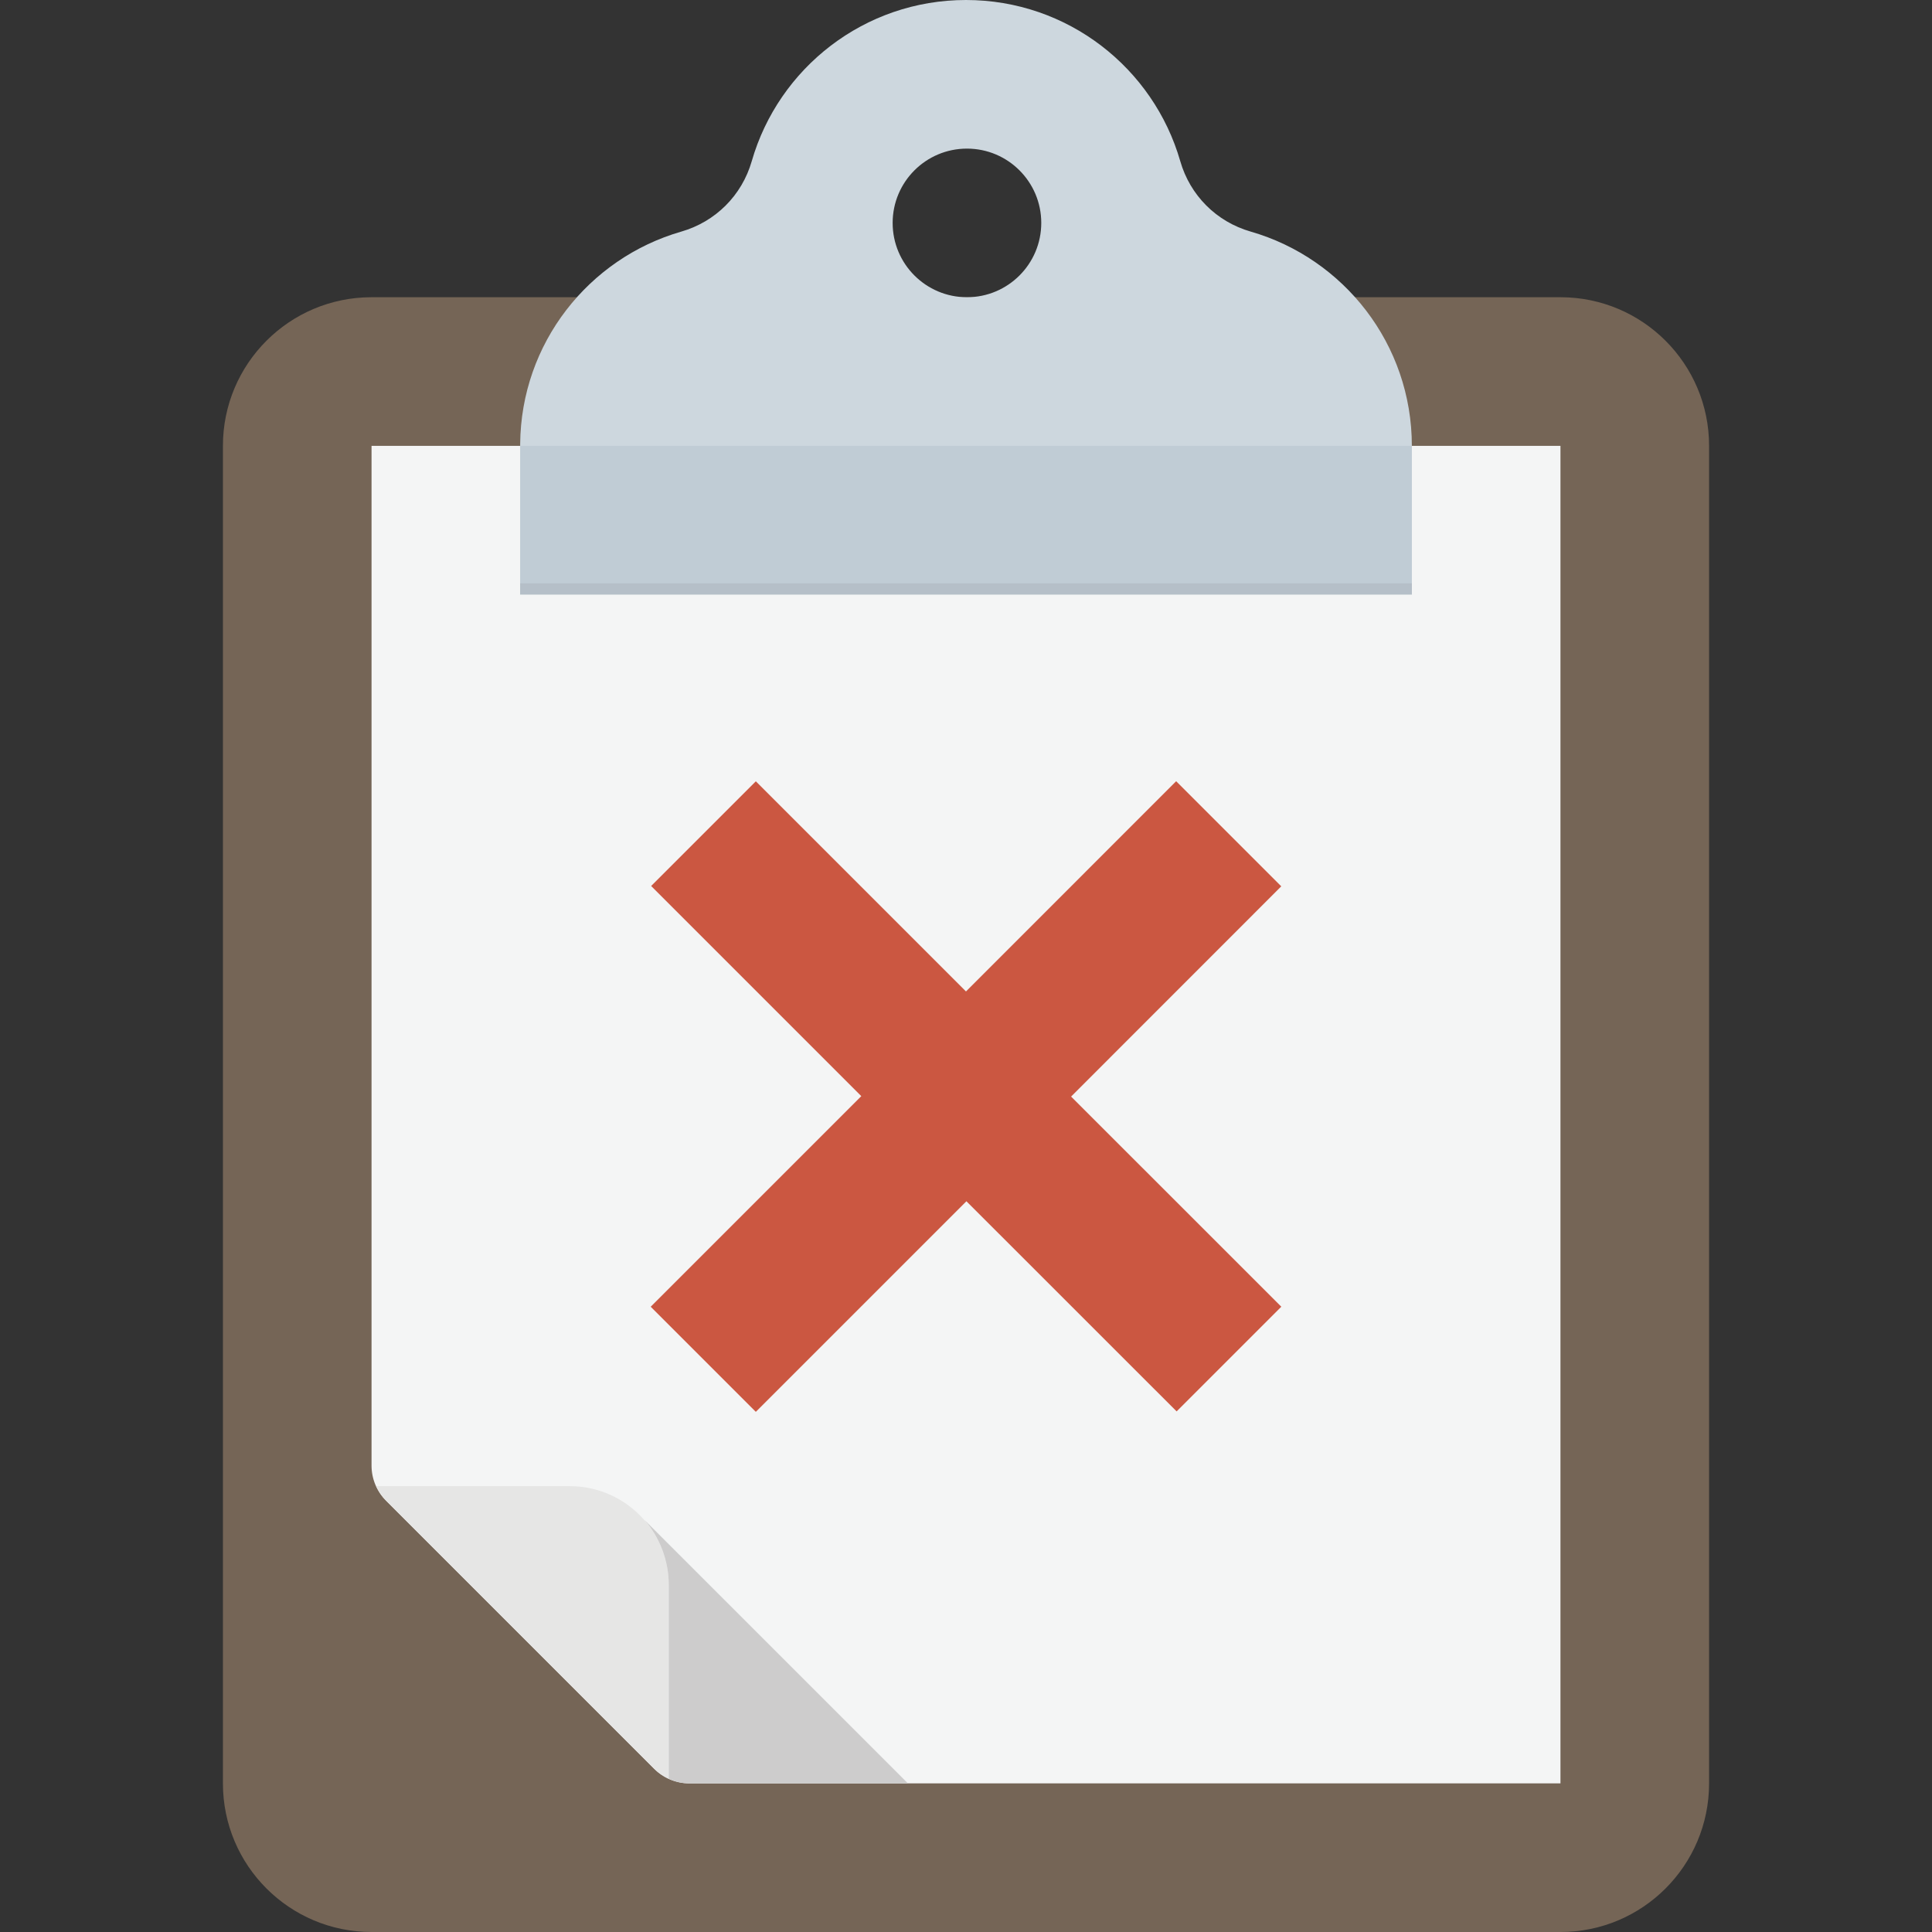 <?xml version="1.0" encoding="iso-8859-1"?>
<!-- Generator: Adobe Illustrator 19.0.0, SVG Export Plug-In . SVG Version: 6.00 Build 0)  -->
<svg version="1.1" id="Capa_1" xmlns="http://www.w3.org/2000/svg" xmlns:xlink="http://www.w3.org/1999/xlink" x="0px" y="0px"
	 viewBox="0 0 415.998 415.998" style="enable-background:new 0 0 415.998 415.998;" xml:space="preserve">
<rect x="0" y="0" width="415.998" height="415.998" fill="#333333" stroke="none"/>
<path style="fill:#756556;" d="M335.999,415.998H80c-17.673,0-32-14.327-32-32V95.999c0-17.673,14.327-32,32-32h255.999
	c17.673,0,32,14.327,32,32v287.999C367.999,401.671,353.672,415.998,335.999,415.998z"/>
<path style="fill:#F4F5F5;" d="M335.999,95.999H80V315.58c0,2.829,1.124,5.542,3.124,7.542l57.751,57.751
	c2,2,4.714,3.124,7.542,3.124h187.581L335.999,95.999L335.999,95.999z"/>
<path style="fill:#CDD7DE;" d="M269.291,49.864c-7.367-2.118-13.038-7.789-15.156-15.156C248.371,14.664,229.898,0,208,0
	c-21.898,0-40.37,14.663-46.135,34.706c-2.122,7.376-7.806,13.039-15.181,15.165c-19.914,5.738-34.513,24.024-34.682,45.746v32.382
	H304v-32C303.999,74.102,289.335,55.628,269.291,49.864z M208.205,64c-8.837,0-16-7.164-16-16c0-8.837,7.163-16,16-16
	c8.837,0,16,7.163,16,16C224.205,56.836,217.042,64,208.205,64z"/>
<path style="fill:#C0CCD5;" d="M112.002,95.999v32H304v-32H112.002z"/>
<rect x="112.002" y="125.6" style="fill:#B5BFC8;" width="192" height="2.4"/>
<path style="fill:#E6E6E5;" d="M144,341.332c0-11.782-9.551-21.334-21.334-21.334H80.991c0.524,1.146,1.224,2.216,2.133,3.124
	l57.751,57.751c0.909,0.909,1.978,1.609,3.124,2.133L144,341.332L144,341.332z"/>
<polygon style="fill:#CB5741;" points="162.744,303.998 208.088,258.654 253.35,303.901 275.891,281.361 230.628,236.114 
	275.883,190.843 253.25,168.21 207.995,213.482 162.745,168.232 140.205,190.772 185.455,236.022 140.111,281.366 "/>
<path style="fill:#CDCCCC;" d="M138.792,327.3c3.24,3.741,5.208,8.694,5.208,14.032v41.675c1.378,0.63,2.874,0.991,4.418,0.991
	h47.078L138.792,327.3z"/>
<g>
</g>
<g>
</g>
<g>
</g>
<g>
</g>
<g>
</g>
<g>
</g>
<g>
</g>
<g>
</g>
<g>
</g>
<g>
</g>
<g>
</g>
<g>
</g>
<g>
</g>
<g>
</g>
<g>
</g>
</svg>
